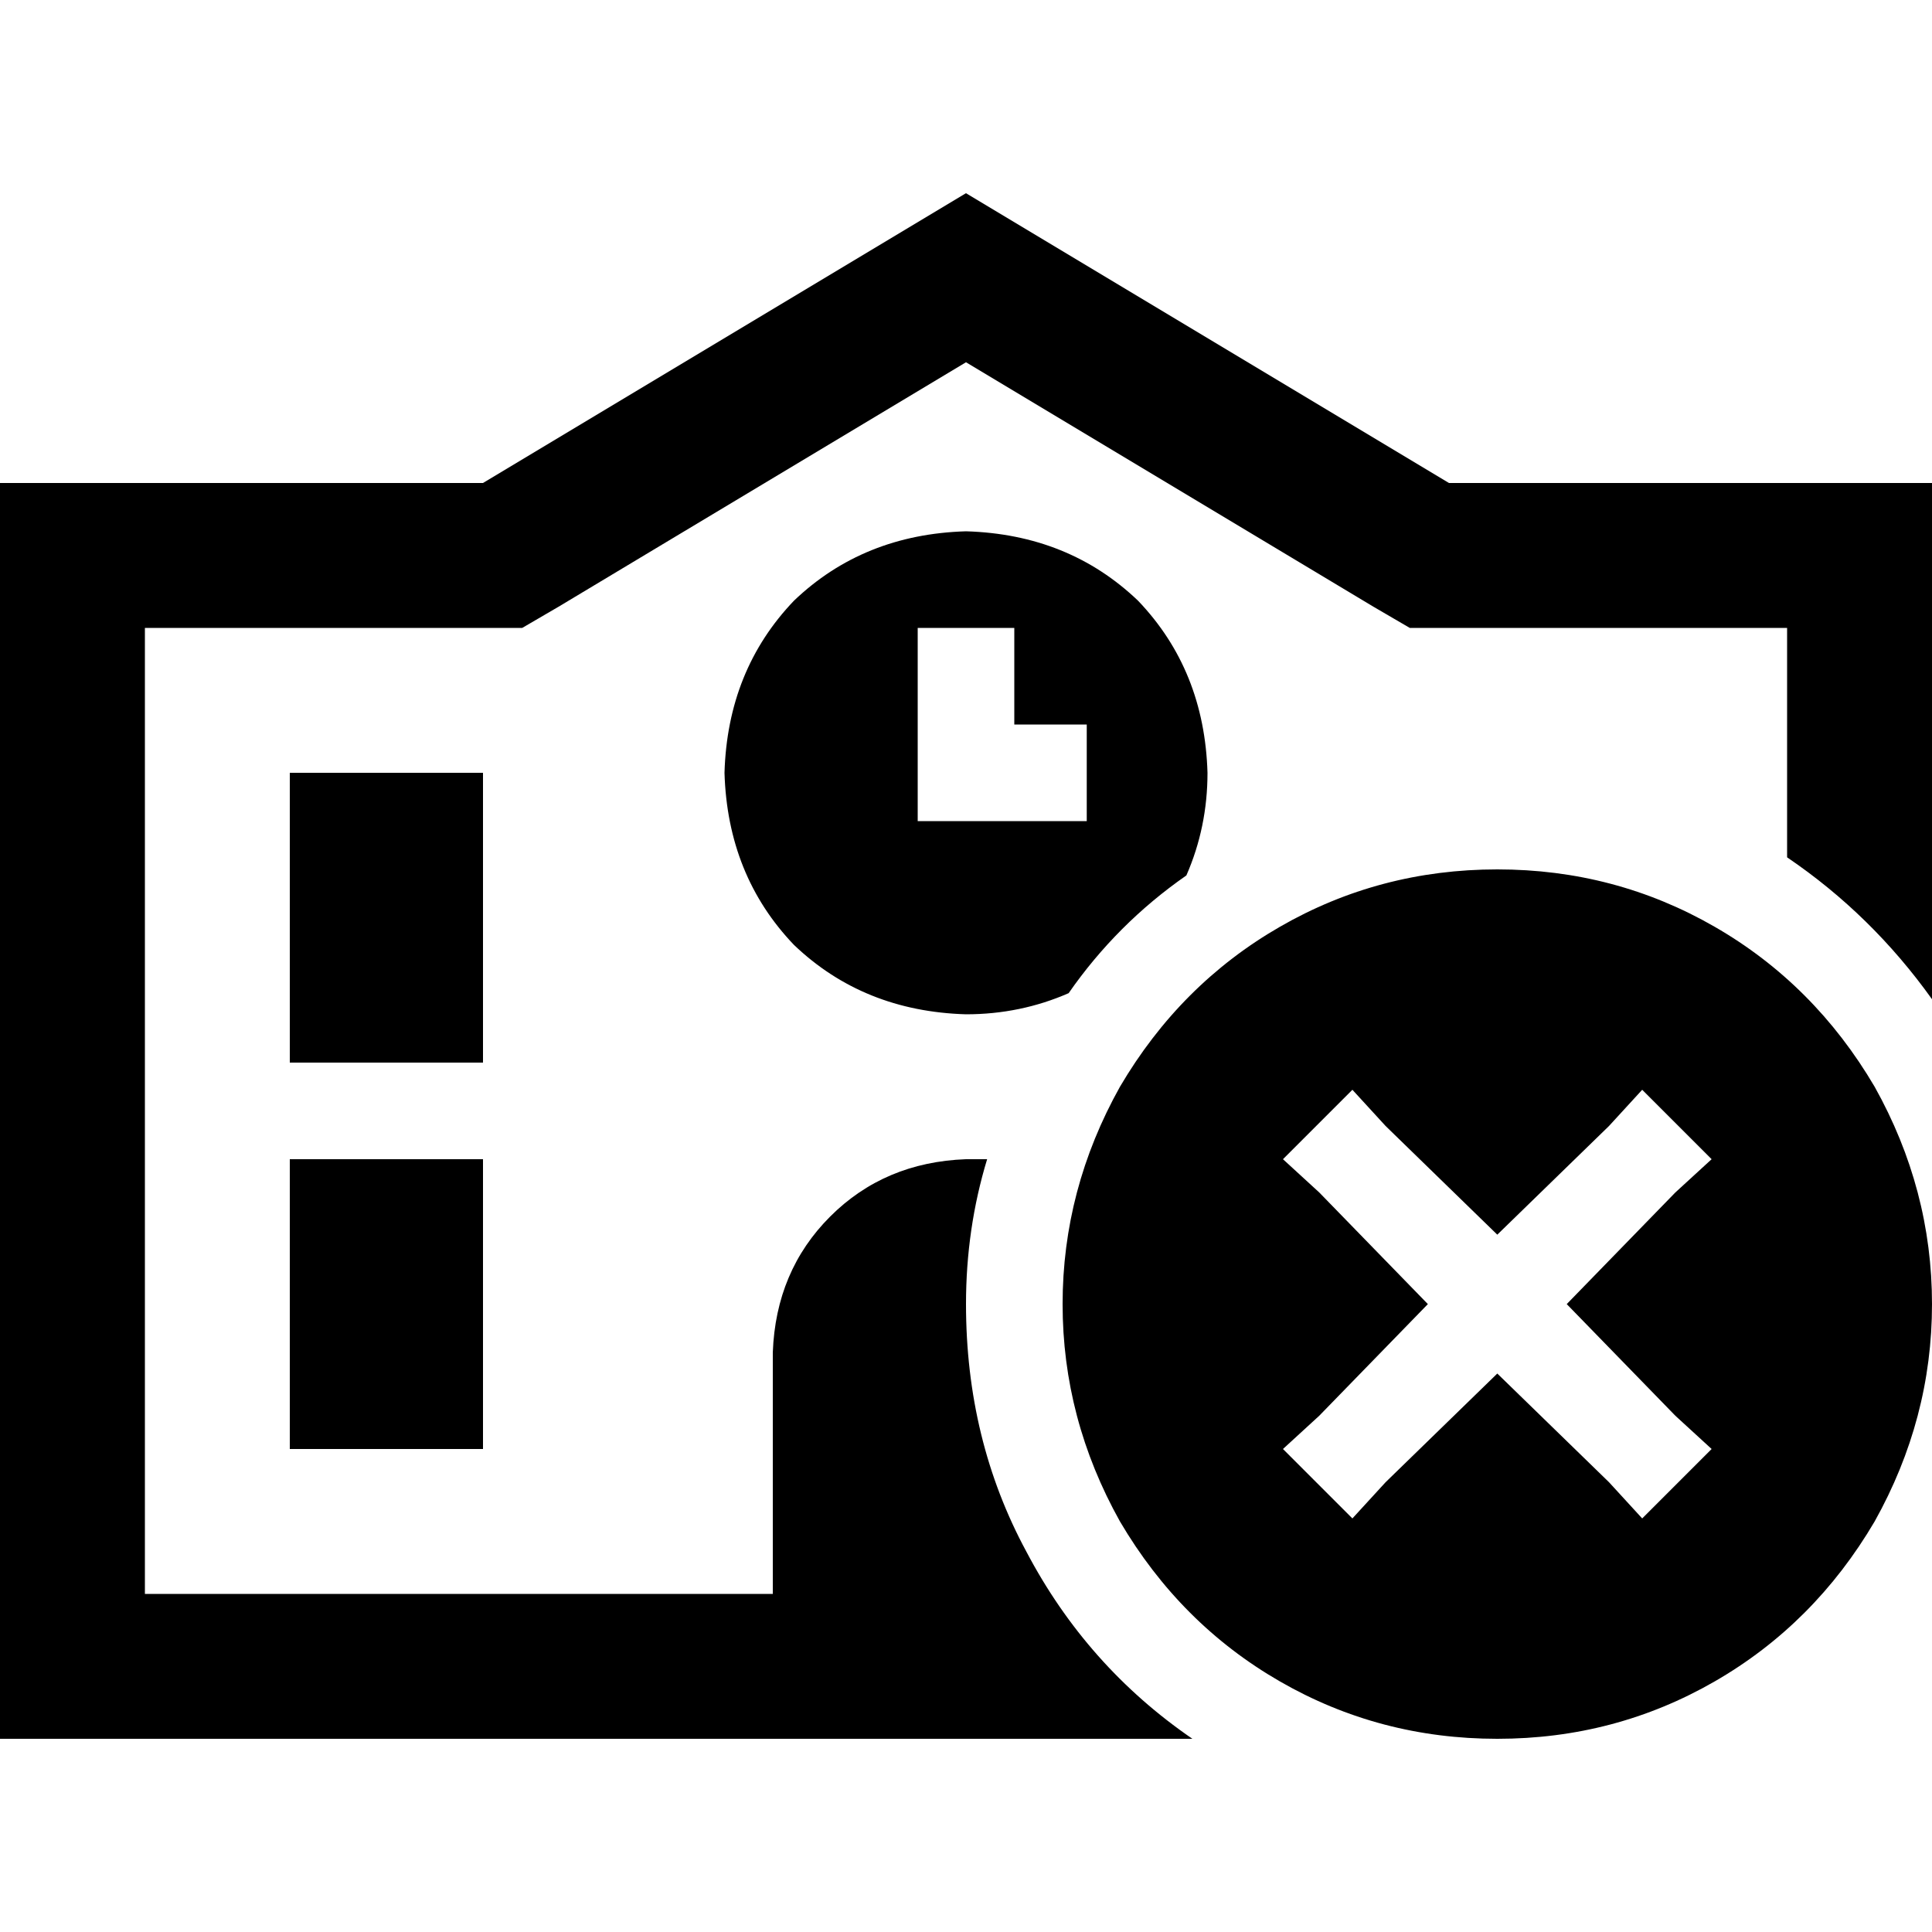 <svg xmlns="http://www.w3.org/2000/svg" viewBox="0 0 512 512">
  <path d="M 373.6 166.4 L 364 160.8 L 373.6 166.4 L 364 160.8 L 256 96 L 256 96 L 148 160.8 L 148 160.8 L 138.4 166.4 L 138.4 166.4 L 128 166.4 L 38.4 166.4 L 38.4 422.4 L 38.4 422.4 L 204.8 422.4 L 204.8 422.4 L 204.8 358.4 L 204.8 358.4 Q 205.6 336.8 220 322.4 Q 234.4 308 256 307.2 Q 258.4 307.2 261.6 307.2 Q 256 325.6 256 345.6 Q 256 381.6 272 411.2 Q 288 441.6 316 460.8 L 38.4 460.8 L 0 460.8 L 0 422.4 L 0 422.4 L 0 166.4 L 0 166.4 L 0 128 L 0 128 L 38.4 128 L 128 128 L 256 51.2 L 256 51.2 L 384 128 L 384 128 L 473.6 128 L 512 128 L 512 166.4 L 512 166.4 L 512 264.8 L 512 264.8 Q 496 242.4 473.6 227.2 L 473.6 166.4 L 473.6 166.4 L 384 166.4 L 373.6 166.4 Z M 314.4 232 Q 296 244.8 283.2 263.2 Q 270.4 268.8 256 268.8 Q 228.8 268 210.4 250.4 Q 192.8 232 192 204.8 Q 192.8 177.6 210.4 159.2 Q 228.8 141.6 256 140.8 Q 283.2 141.6 301.6 159.2 Q 319.2 177.6 320 204.8 Q 320 219.2 314.4 232 L 314.4 232 Z M 128 204.8 L 128 281.6 L 128 204.8 L 128 281.6 L 76.8 281.6 L 76.8 281.6 L 76.8 204.8 L 76.8 204.8 L 128 204.8 L 128 204.8 Z M 76.8 307.2 L 128 307.2 L 76.8 307.2 L 128 307.2 L 128 384 L 128 384 L 76.8 384 L 76.8 384 L 76.8 307.2 L 76.8 307.2 Z M 268.8 179.2 L 268.8 166.4 L 268.8 179.2 L 268.8 166.4 L 243.2 166.4 L 243.2 166.4 L 243.2 179.2 L 243.2 179.2 L 243.2 204.8 L 243.2 204.8 L 243.2 217.6 L 243.2 217.6 L 256 217.6 L 288 217.6 L 288 192 L 288 192 L 275.2 192 L 268.8 192 L 268.8 179.2 L 268.8 179.2 Z M 396.8 230.4 Q 428 230.4 454.4 245.6 L 454.4 245.6 L 454.4 245.6 Q 480.8 260.8 496.8 288 Q 512 315.2 512 345.6 Q 512 376 496.8 403.2 Q 480.8 430.4 454.4 445.6 Q 428 460.8 396.8 460.8 Q 365.6 460.8 339.2 445.6 Q 312.8 430.4 296.8 403.2 Q 281.6 376 281.6 345.6 Q 281.6 315.2 296.8 288 Q 312.8 260.8 339.2 245.6 Q 365.6 230.4 396.8 230.4 L 396.8 230.4 Z M 444 316 L 453.6 307.2 L 444 316 L 453.6 307.2 L 435.2 288.8 L 435.2 288.8 L 426.4 298.4 L 426.4 298.4 L 396.8 327.2 L 396.8 327.2 L 367.2 298.4 L 367.2 298.4 L 358.4 288.8 L 358.4 288.8 L 340 307.2 L 340 307.2 L 349.6 316 L 349.6 316 L 378.4 345.6 L 378.4 345.6 L 349.6 375.2 L 349.6 375.2 L 340 384 L 340 384 L 358.4 402.4 L 358.4 402.4 L 367.2 392.8 L 367.2 392.8 L 396.8 364 L 396.8 364 L 426.4 392.8 L 426.4 392.8 L 435.2 402.4 L 435.2 402.4 L 453.6 384 L 453.6 384 L 444 375.2 L 444 375.2 L 415.2 345.6 L 415.2 345.6 L 444 316 L 444 316 Z" />
</svg>